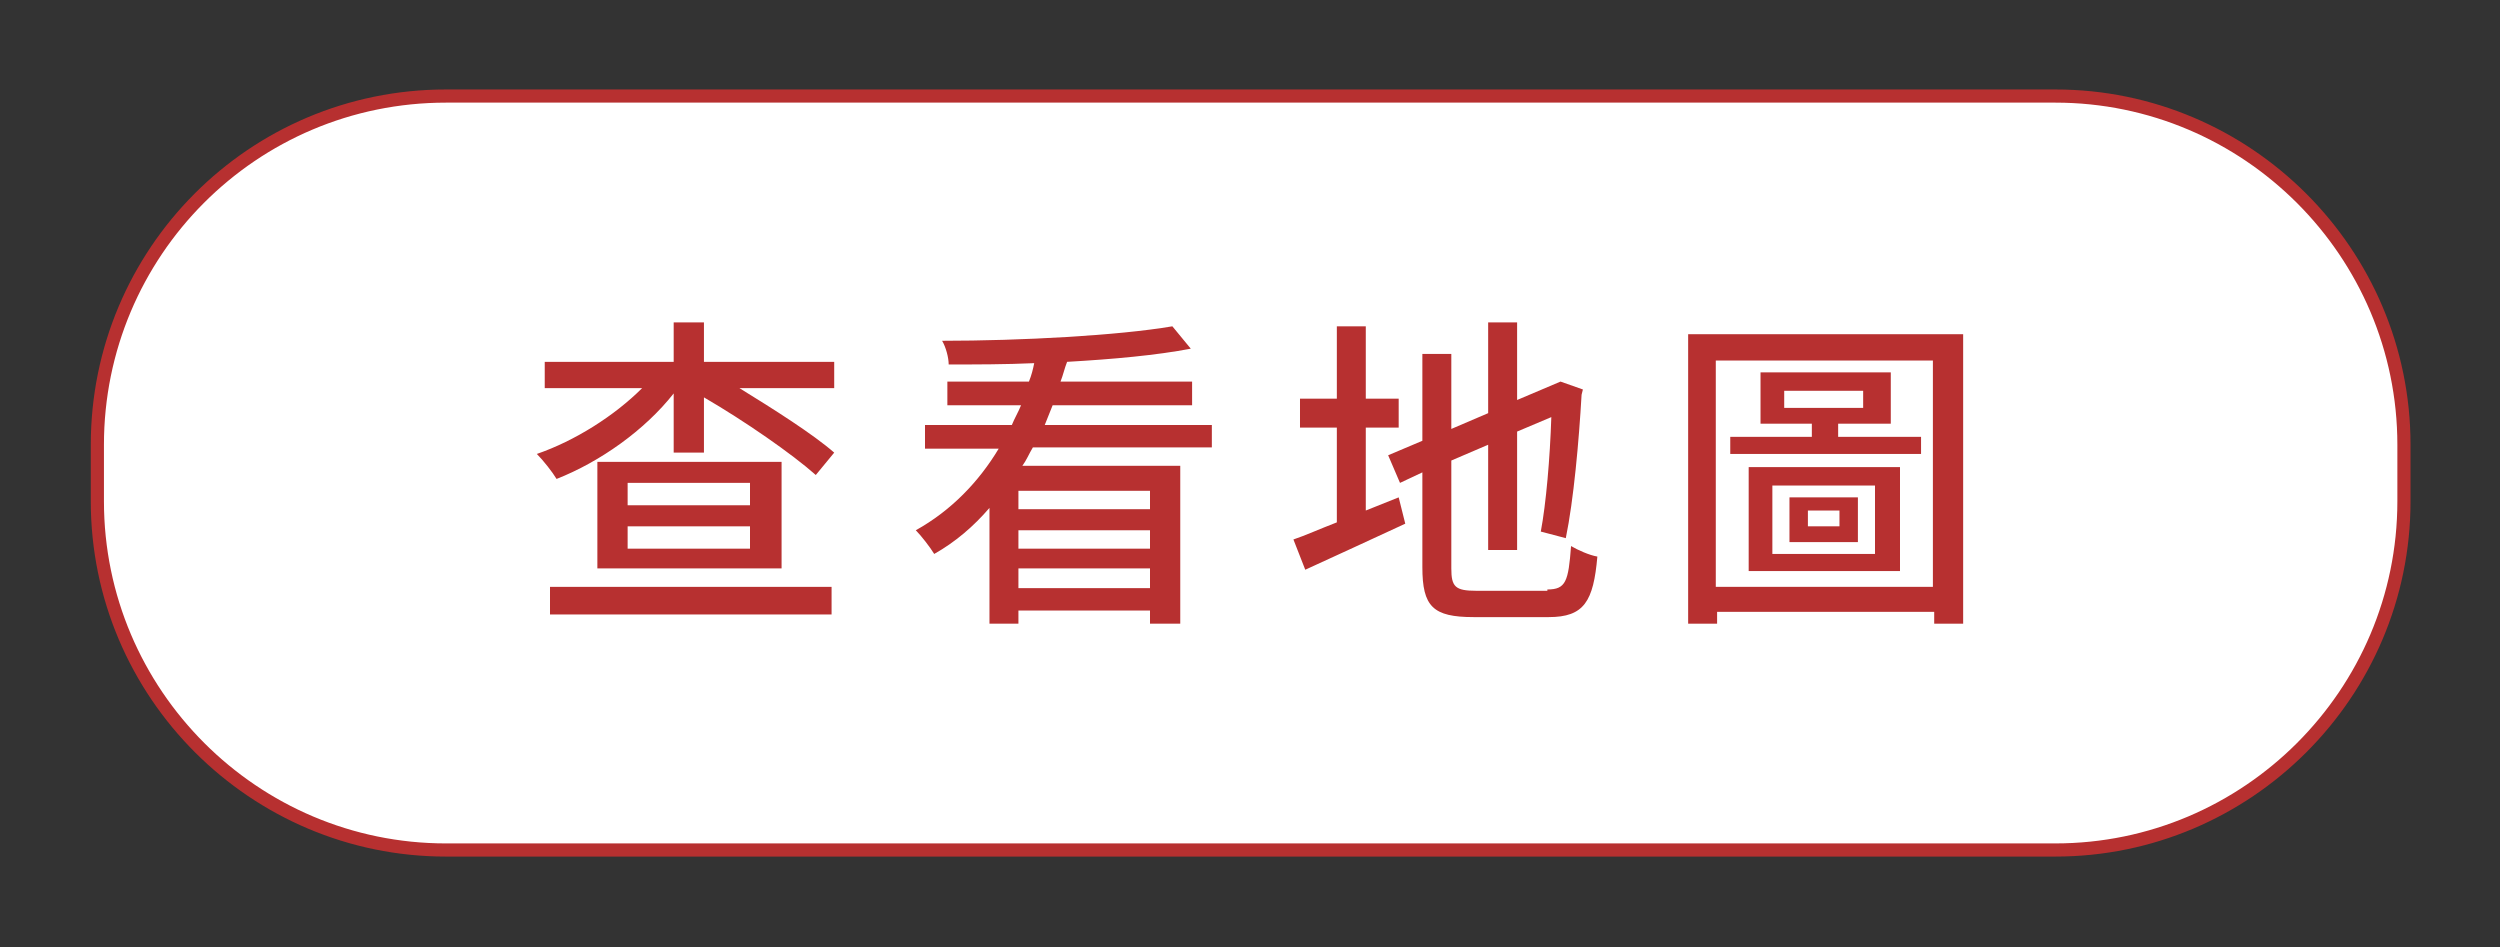 <?xml version="1.0" encoding="utf-8"?>
<!-- Generator: Adobe Illustrator 21.0.0, SVG Export Plug-In . SVG Version: 6.00 Build 0)  -->
<svg version="1.1" id="圖層_1" xmlns="http://www.w3.org/2000/svg" xmlns:xlink="http://www.w3.org/1999/xlink" x="0px" y="0px"
	 viewBox="0 0 190 72" style="enable-background:new 0 0 190 72;" xml:space="preserve">
<rect x="0" y="0" width="190" height="72" fill="#333333" stroke="none"/>
<style type="text/css">
	.st0{fill:#FFFFFF;stroke:#B73030;stroke-miterlimit:10;}
	.st1{fill:#B73030;}
</style>
<title>資產 47</title>
<g>
	<g id="圖層_2">
		<g id="圖層_1-2">
			<g id="募資按鈕">
				<path class="st0" d="M33.9,7.3h122.3c14.6,0,26.5,11.9,26.5,26.5v4.3c0,14.6-11.9,26.5-26.5,26.5H33.9
					c-14.6,0-26.5-11.9-26.5-26.5v-4.3C7.4,19.2,19.2,7.3,33.9,7.3z"/>
				<g>
					<path class="st1" d="M63.4,29.5h-7.2c2.6,1.6,5.6,3.5,7.2,4.9L62,36.1c-1.8-1.6-5.4-4.1-8.5-5.9v4.2h-2.3v-4.5
						c-2.2,2.8-5.6,5.2-8.9,6.5c-0.3-0.5-1-1.4-1.5-1.9c2.9-1,5.9-2.9,8-5h-7.4v-2h9.8v-3h2.3v3h9.9V29.5z M41.8,44.6h21.4v2.1H41.8
						V44.6z M59.4,35.1v8.1h-14v-8.1H59.4z M57,36.7h-9.3v1.7H57V36.7z M57,40h-9.3v1.7H57V40z"/>
					<path class="st1" d="M78.5,34c-0.3,0.5-0.5,1-0.8,1.4h12v12h-2.3v-1h-10v1h-2.2v-8.8C74,40,72.6,41.2,71,42.1
						c-0.3-0.5-1-1.4-1.4-1.8c2.7-1.5,4.8-3.7,6.3-6.2h-5.6v-1.8h6.6c0.2-0.5,0.5-1,0.7-1.5H72v-1.8h6.2c0.2-0.5,0.3-0.9,0.4-1.4
						c-2.2,0.1-4.4,0.1-6.5,0.1c0-0.5-0.2-1.3-0.5-1.8c6,0,13.4-0.4,17.5-1.1l1.4,1.7c-2.6,0.5-5.9,0.8-9.4,1
						c-0.2,0.5-0.3,1-0.5,1.5h10v1.8H80c-0.2,0.5-0.4,1-0.6,1.5h12.7V34H78.5z M87.4,37.3h-10v1.4h10V37.3z M77.4,41.7h10v-1.4h-10
						V41.7z M87.4,44.7v-1.5h-10v1.5H87.4z"/>
					<path class="st1" d="M106.3,37.8l0.5,2c-2.6,1.2-5.4,2.5-7.6,3.5l-0.9-2.3c0.9-0.3,2-0.8,3.3-1.3v-7.2h-2.8v-2.2h2.8v-5.5h2.2
						v5.5h2.5v2.2h-2.5v6.3L106.3,37.8z M117.6,44.8c1.4,0,1.6-0.6,1.8-3.3c0.5,0.3,1.4,0.7,2,0.8c-0.3,3.4-1,4.6-3.7,4.6H112
						c-3.1,0-3.9-0.8-3.9-3.8v-7.2l-1.7,0.8l-0.9-2.1l2.6-1.1v-6.6h2.2v5.7l2.8-1.2v-6.9h2.2v5.9l3.3-1.4l1.7,0.6l-0.1,0.4
						c-0.2,3.5-0.6,8-1.2,10.9l-1.9-0.5c0.4-2.1,0.7-5.6,0.8-8.7l-2.6,1.1v9h-2.2v-8l-2.8,1.2v8.2c0,1.4,0.3,1.7,1.9,1.7H117.6z"/>
					<path class="st1" d="M149.2,25.4v22h-2.2v-0.9h-16.5v0.9h-2.2v-22H149.2z M146.9,44.6V27.4h-16.5v17.2H146.9z M146,33.2v1.3
						h-14.5v-1.3h6.2v-1h-3.9v-3.9h9.9v3.9h-4v1H146z M132.9,35.5h11.5v7.9h-11.5V35.5z M134.7,42.1h7.8v-5.2h-7.8V42.1z M135.6,31
						h6v-1.3h-6V31z M136,37.8h5.2v3.4H136V37.8z M137.4,40h2.4v-1.2h-2.4V40z"/>
				</g>
			</g>
		</g>
	</g>
</g>
</svg>
